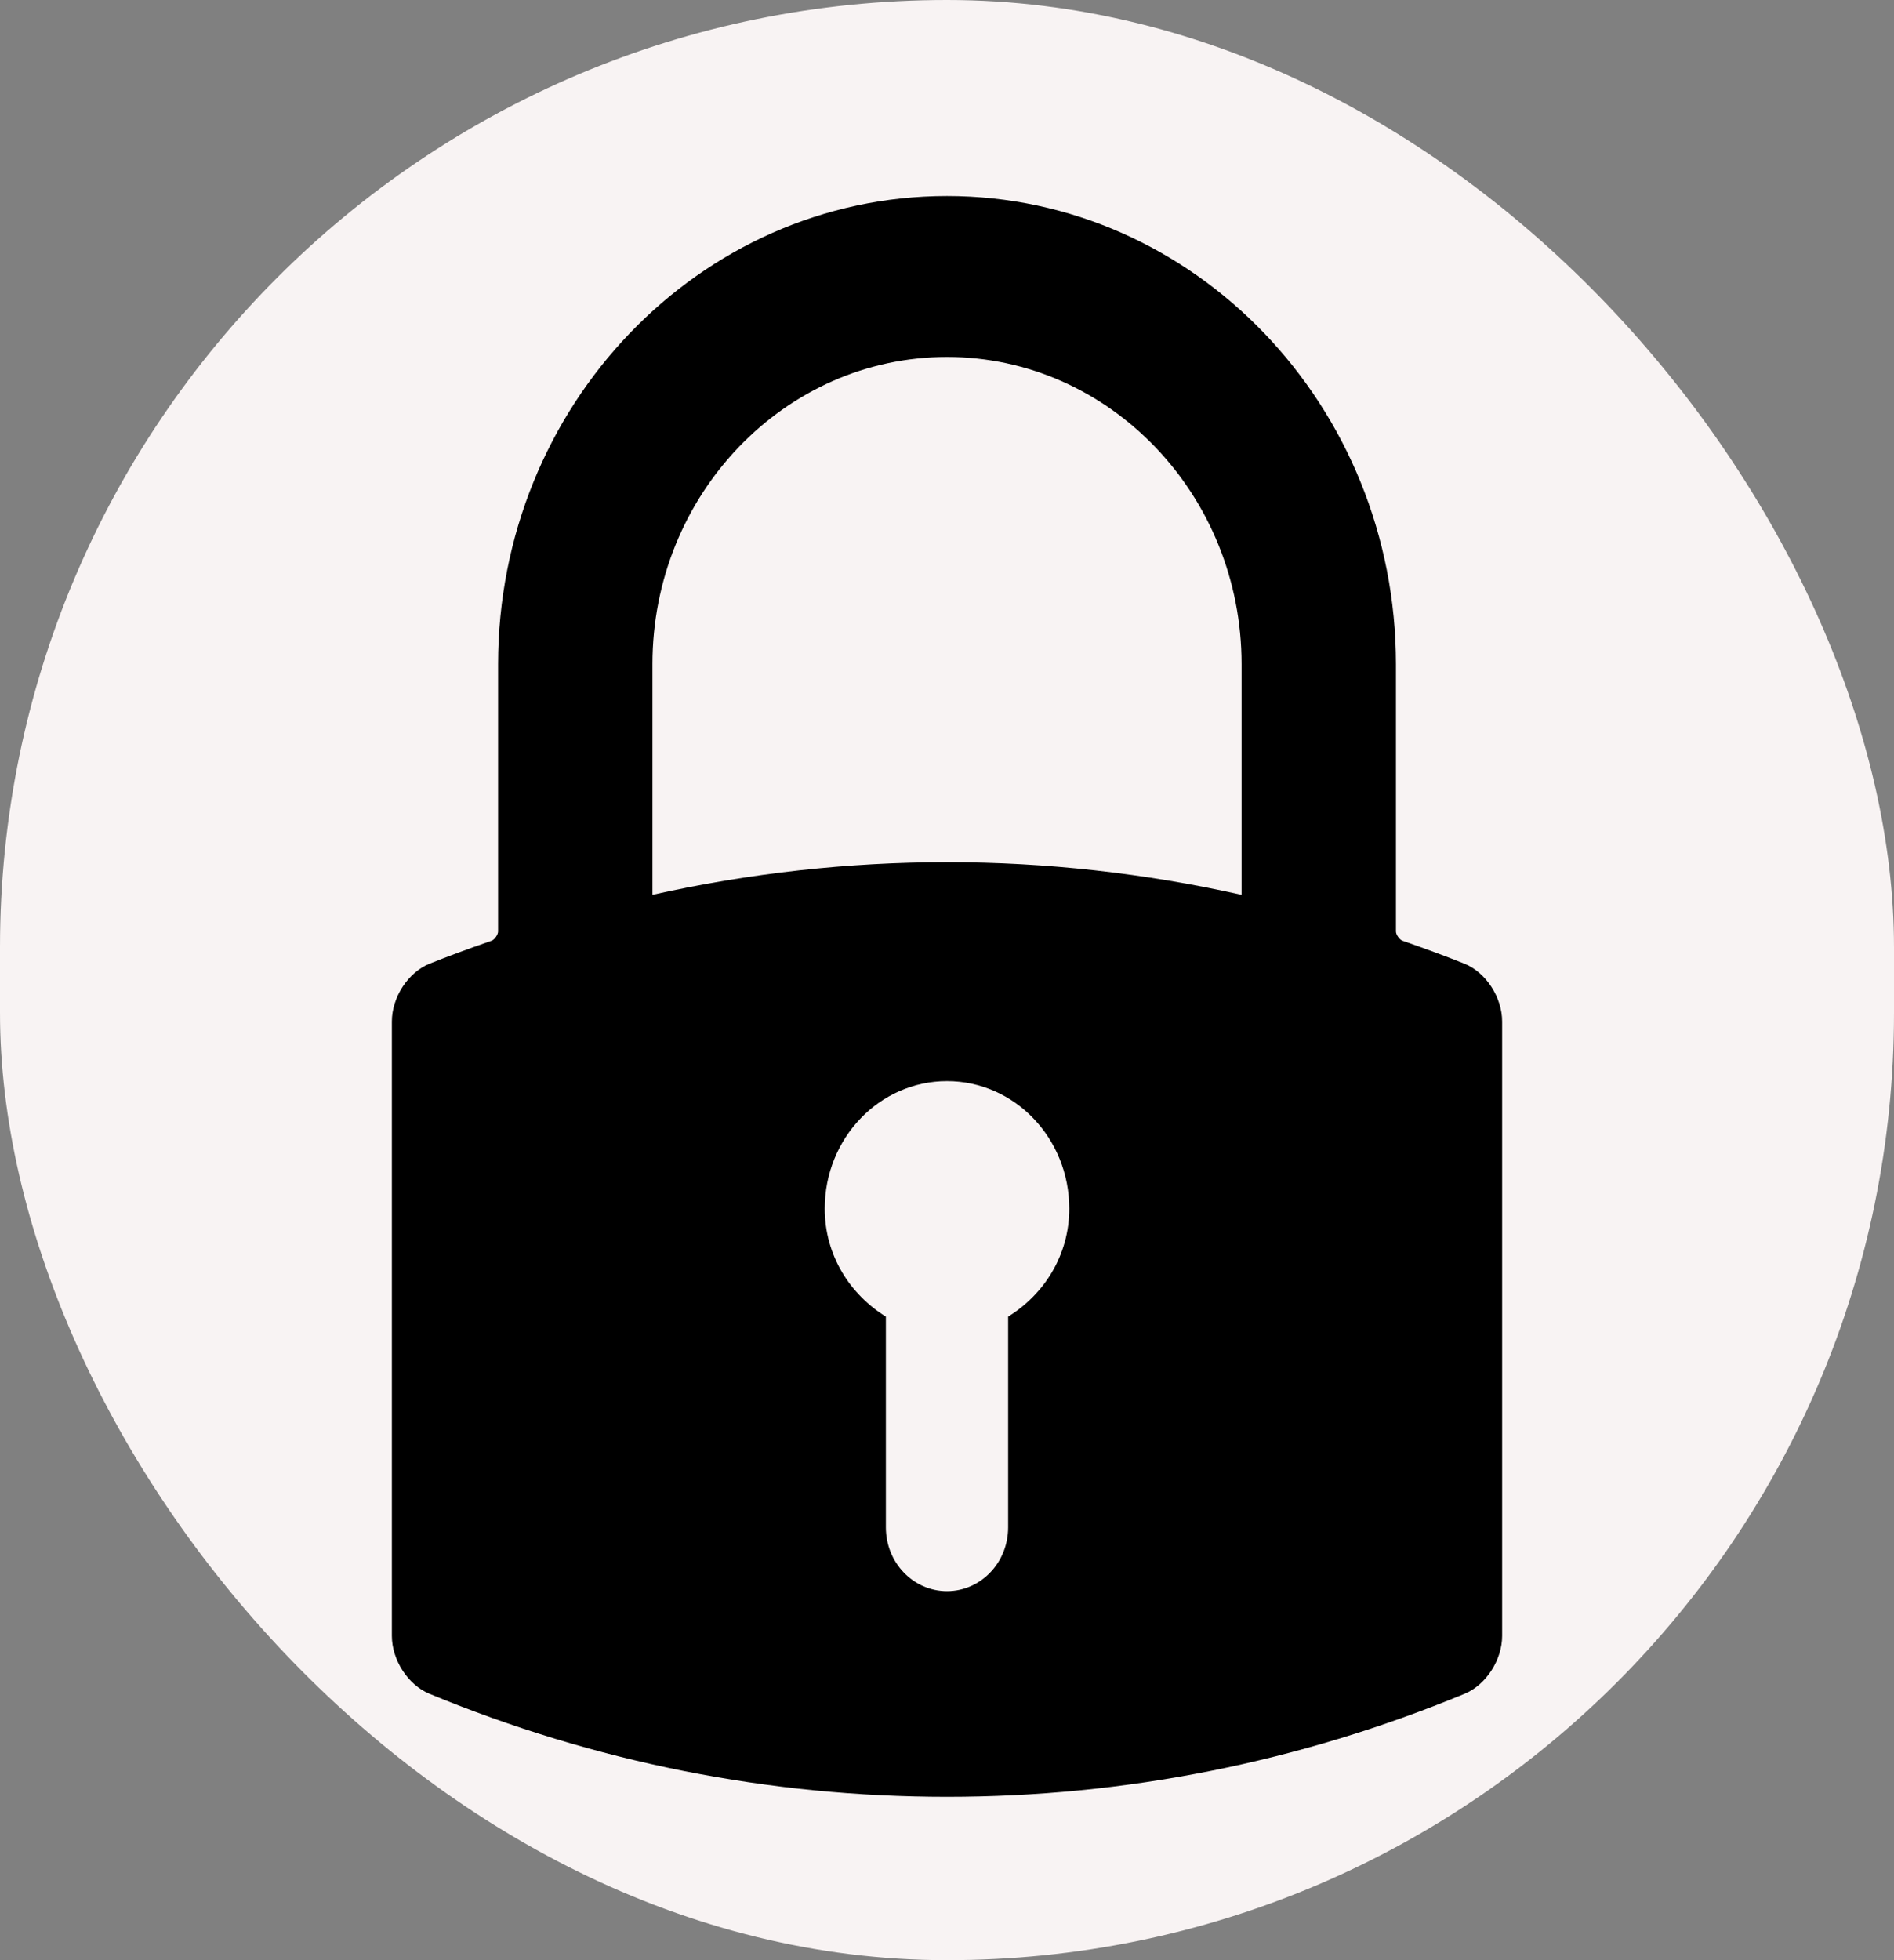 <svg width="58" height="60" viewBox="0 0 58 60" fill="none" xmlns="http://www.w3.org/2000/svg">
<rect x="0" y="0" width="58" height="60" fill="#808080" stroke="none"/>
<rect width="58" height="60" rx="29" fill="#F8F3F3"/>
<path d="M29 6C21.42 6 15.253 12.428 15.253 20.33V28.514C15.253 28.607 15.143 28.764 15.056 28.794C14.313 29.052 13.709 29.276 13.156 29.498C12.497 29.763 12 30.524 12 31.269V50.074C12 50.813 12.494 51.575 13.149 51.846C18.216 53.939 23.549 55 29 55C34.451 55 39.784 53.939 44.852 51.846C45.506 51.575 46 50.813 46 50.074V31.269C46 30.524 45.503 29.763 44.844 29.498C44.291 29.276 43.687 29.052 42.944 28.793C42.858 28.763 42.748 28.607 42.748 28.514V20.329C42.747 12.428 36.581 6 29 6ZM25.256 36.996C25.256 34.839 26.932 33.093 29 33.093C31.068 33.093 32.744 34.839 32.744 36.996C32.744 38.426 31.971 39.622 30.872 40.301V46.753C30.872 47.832 30.035 48.705 29 48.705C27.965 48.705 27.128 47.832 27.128 46.753V40.301C26.029 39.622 25.256 38.426 25.256 36.996ZM38.021 20.329V27.391C35.062 26.727 32.028 26.391 29.001 26.391C25.977 26.391 22.942 26.727 19.98 27.39V20.329C19.98 15.145 24.026 10.927 29 10.927C33.974 10.927 38.021 15.145 38.021 20.329Z" fill="black"/>
</svg>
